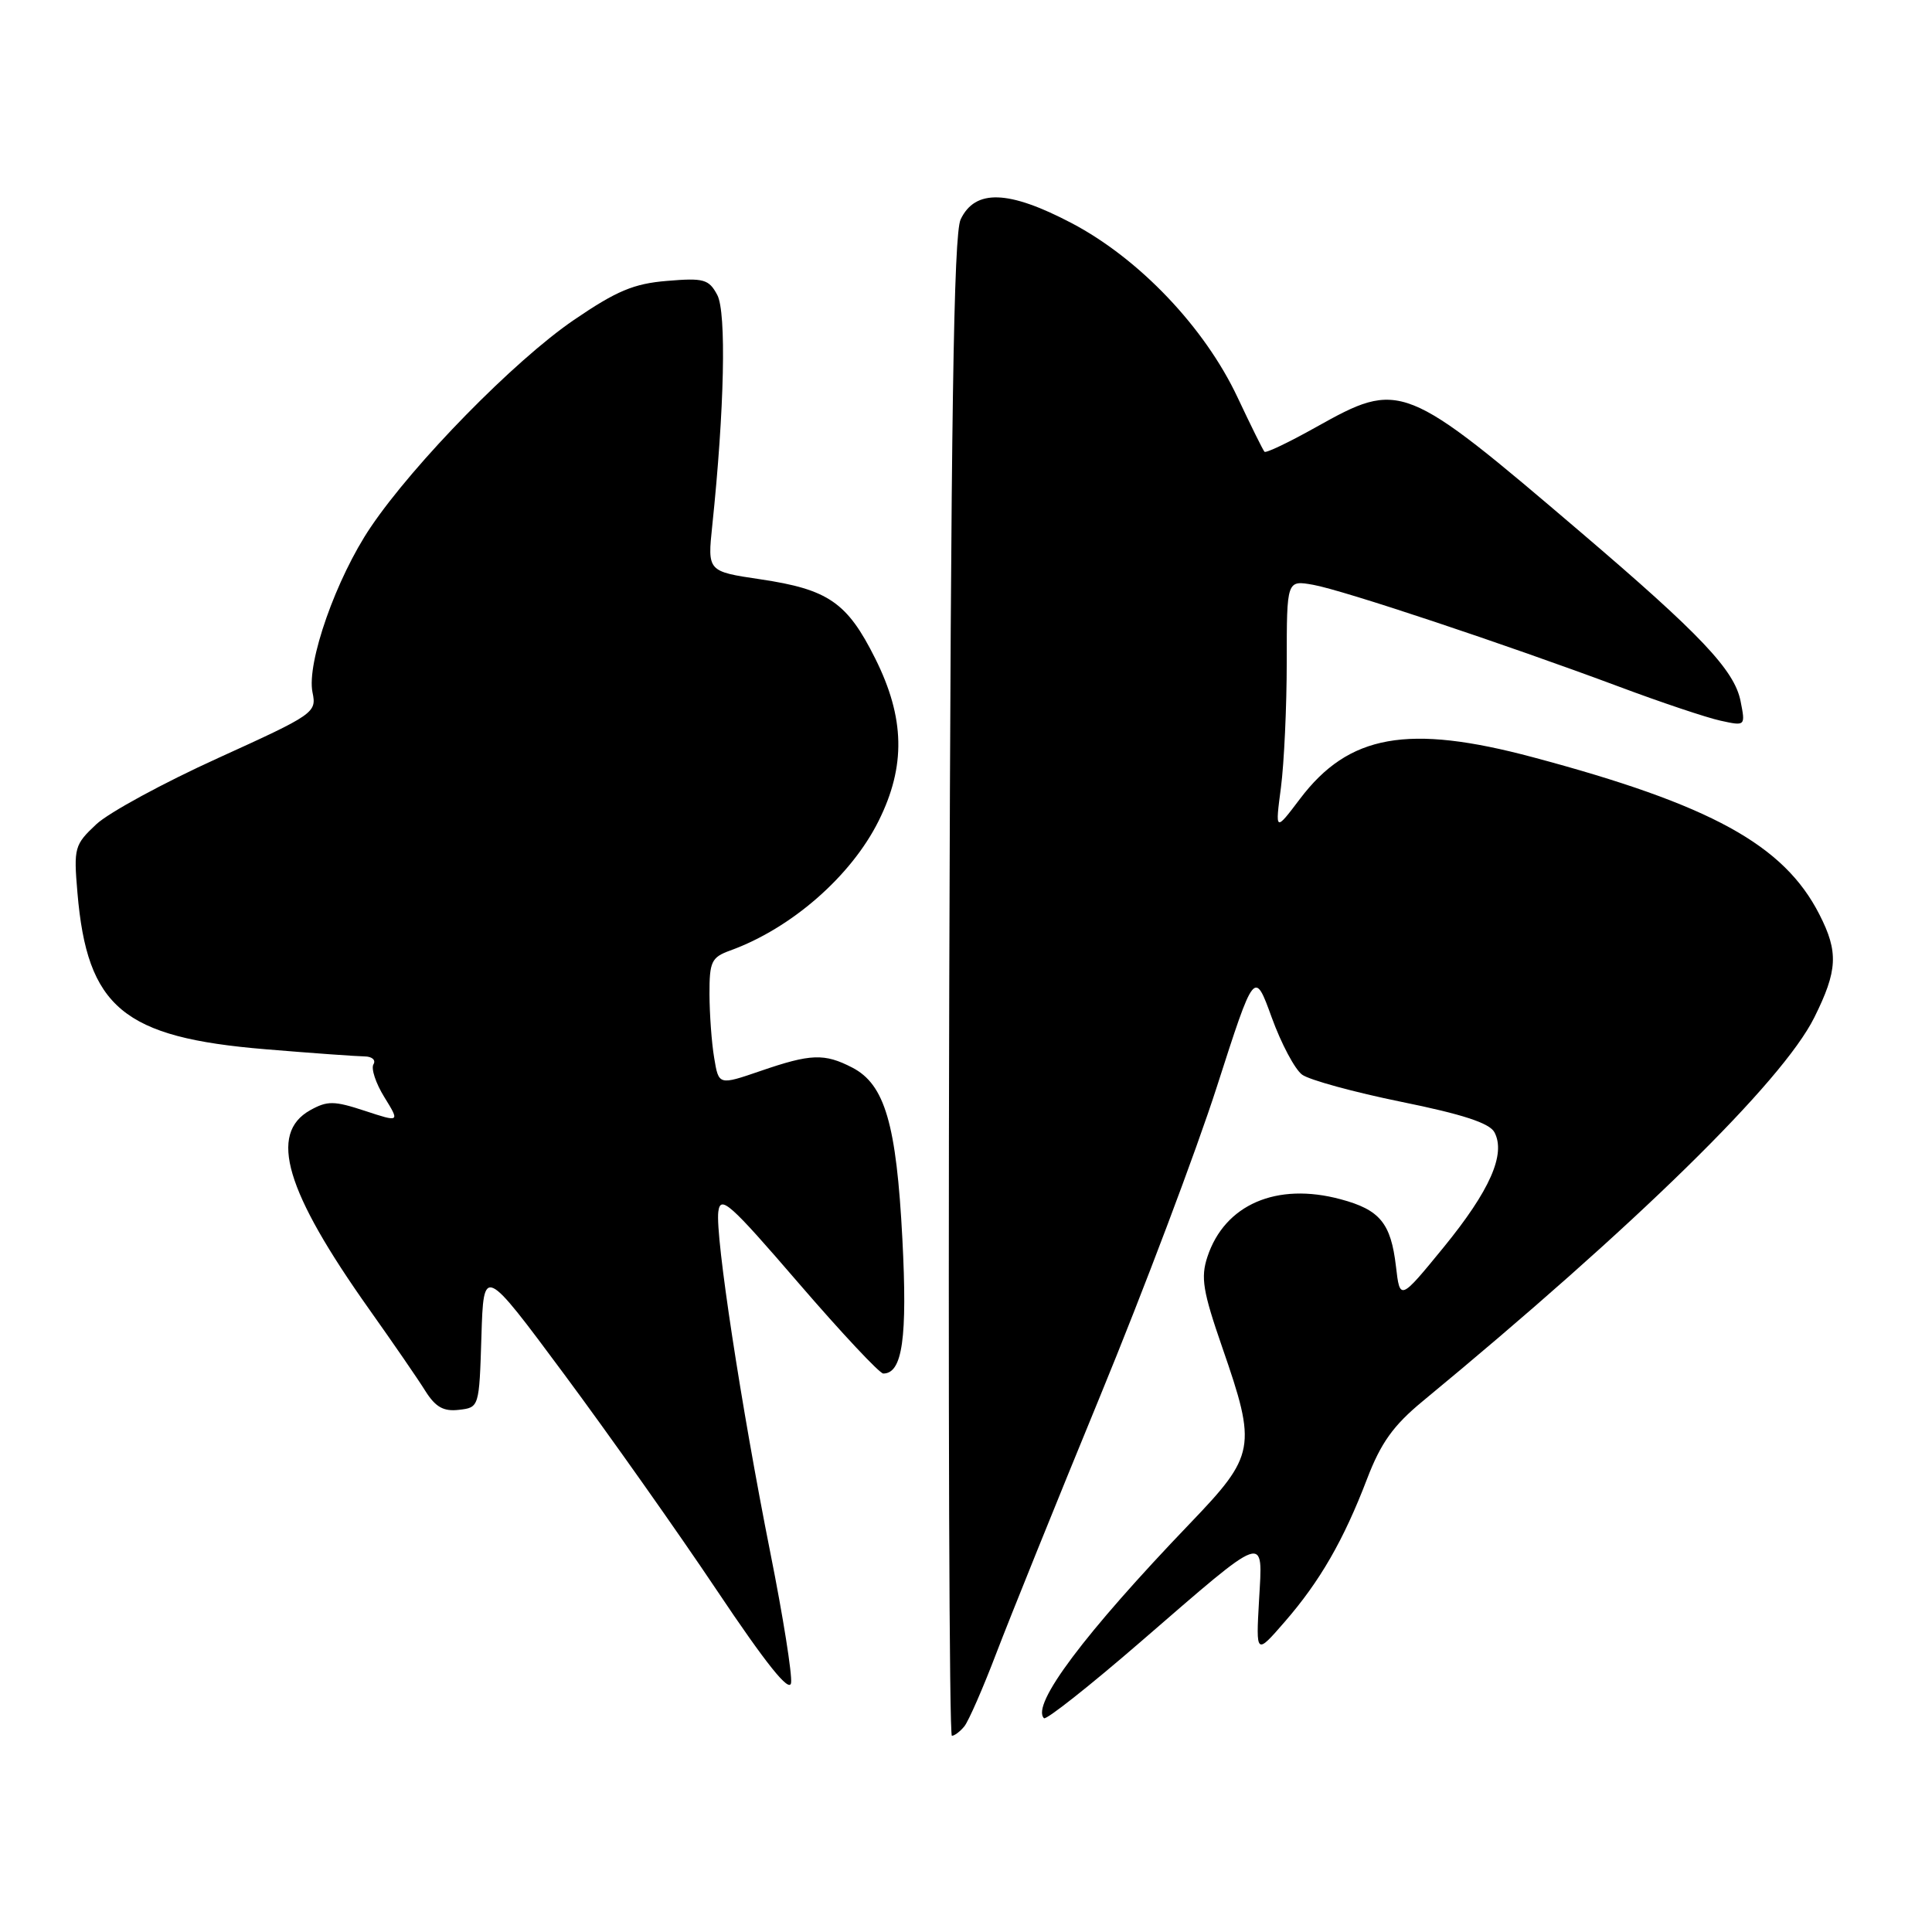 <?xml version="1.0" encoding="UTF-8" standalone="no"?>
<!DOCTYPE svg PUBLIC "-//W3C//DTD SVG 1.1//EN" "http://www.w3.org/Graphics/SVG/1.1/DTD/svg11.dtd" >
<svg xmlns="http://www.w3.org/2000/svg" xmlns:xlink="http://www.w3.org/1999/xlink" version="1.1" viewBox="0 0 256 256">
 <g >
 <path fill="currentColor"
d=" M 127.78 228.75 C 128.34 228.06 130.26 223.68 132.04 219.00 C 133.83 214.32 140.00 199.03 145.77 185.00 C 151.54 170.97 158.50 152.53 161.24 144.00 C 166.22 128.51 166.22 128.51 168.51 134.82 C 169.77 138.29 171.58 141.70 172.54 142.40 C 173.50 143.10 179.41 144.72 185.69 146.00 C 193.77 147.64 197.37 148.81 198.02 150.03 C 199.56 152.92 197.42 157.76 191.30 165.26 C 185.50 172.35 185.50 172.35 184.97 167.79 C 184.30 162.07 182.84 160.30 177.65 158.91 C 169.17 156.62 162.28 159.60 159.99 166.53 C 159.08 169.28 159.38 171.10 161.96 178.55 C 166.55 191.79 166.36 192.81 157.68 201.86 C 143.68 216.46 136.59 225.92 138.33 227.67 C 138.62 227.95 144.40 223.38 151.17 217.52 C 168.07 202.90 167.33 203.16 166.83 212.04 C 166.42 219.29 166.42 219.29 170.24 214.89 C 174.90 209.53 178.04 204.08 181.14 195.97 C 182.97 191.19 184.62 188.88 188.50 185.68 C 216.72 162.39 236.15 143.36 240.40 134.83 C 243.50 128.60 243.63 126.15 241.08 121.17 C 236.38 111.94 226.72 106.64 203.13 100.34 C 186.55 95.91 178.71 97.31 172.25 105.86 C 168.96 110.21 168.96 110.21 169.73 104.36 C 170.15 101.13 170.50 93.63 170.50 87.69 C 170.50 76.87 170.50 76.87 174.00 77.49 C 177.94 78.19 199.38 85.33 214.57 91.00 C 220.10 93.07 226.13 95.09 227.96 95.49 C 231.29 96.22 231.29 96.22 230.63 92.88 C 229.81 88.79 225.33 84.06 209.50 70.56 C 185.99 50.51 185.58 50.34 174.36 56.61 C 170.81 58.60 167.74 60.07 167.55 59.86 C 167.36 59.66 165.76 56.43 163.99 52.67 C 159.62 43.37 150.95 34.27 141.99 29.56 C 133.64 25.18 129.22 25.03 127.29 29.07 C 126.36 31.03 126.00 55.14 125.78 130.82 C 125.63 185.37 125.78 230.00 126.13 230.00 C 126.47 230.00 127.22 229.44 127.78 228.75 Z  M 102.08 205.78 C 98.20 186.29 94.77 163.82 95.18 160.56 C 95.46 158.32 96.68 159.41 105.82 170.02 C 111.50 176.61 116.55 182.00 117.04 182.00 C 119.58 182.00 120.25 177.29 119.57 164.18 C 118.78 148.94 117.25 143.70 112.93 141.46 C 109.23 139.55 107.43 139.62 100.77 141.91 C 95.23 143.81 95.23 143.81 94.63 140.16 C 94.29 138.15 94.02 134.35 94.01 131.73 C 94.00 127.42 94.27 126.85 96.75 125.95 C 104.85 123.02 112.77 116.11 116.42 108.78 C 120.04 101.52 119.91 95.13 115.97 87.25 C 112.26 79.82 109.75 78.10 100.76 76.76 C 93.74 75.72 93.74 75.72 94.38 69.63 C 95.99 54.25 96.27 41.37 95.04 39.08 C 93.93 37.00 93.26 36.81 88.39 37.22 C 83.97 37.58 81.69 38.54 76.01 42.42 C 68.16 47.78 54.87 61.34 49.12 69.85 C 44.56 76.59 40.60 87.84 41.41 91.75 C 41.97 94.43 41.65 94.65 28.89 100.45 C 21.69 103.72 14.43 107.66 12.76 109.22 C 9.87 111.93 9.75 112.33 10.26 118.28 C 11.55 133.50 16.32 137.47 35.16 139.03 C 41.40 139.55 47.31 139.97 48.31 139.98 C 49.30 139.99 49.83 140.46 49.49 141.02 C 49.14 141.58 49.79 143.54 50.93 145.38 C 52.99 148.72 52.99 148.72 48.34 147.19 C 44.26 145.85 43.38 145.84 41.10 147.11 C 35.56 150.21 37.82 157.83 48.93 173.50 C 52.05 177.90 55.40 182.76 56.36 184.31 C 57.71 186.45 58.77 187.05 60.81 186.81 C 63.49 186.50 63.50 186.47 63.79 177.10 C 64.08 167.71 64.08 167.71 74.79 182.14 C 80.68 190.08 89.78 202.95 95.00 210.75 C 101.55 220.53 104.60 224.33 104.82 223.00 C 104.99 221.93 103.76 214.19 102.08 205.78 Z "/>
</g>
</svg>